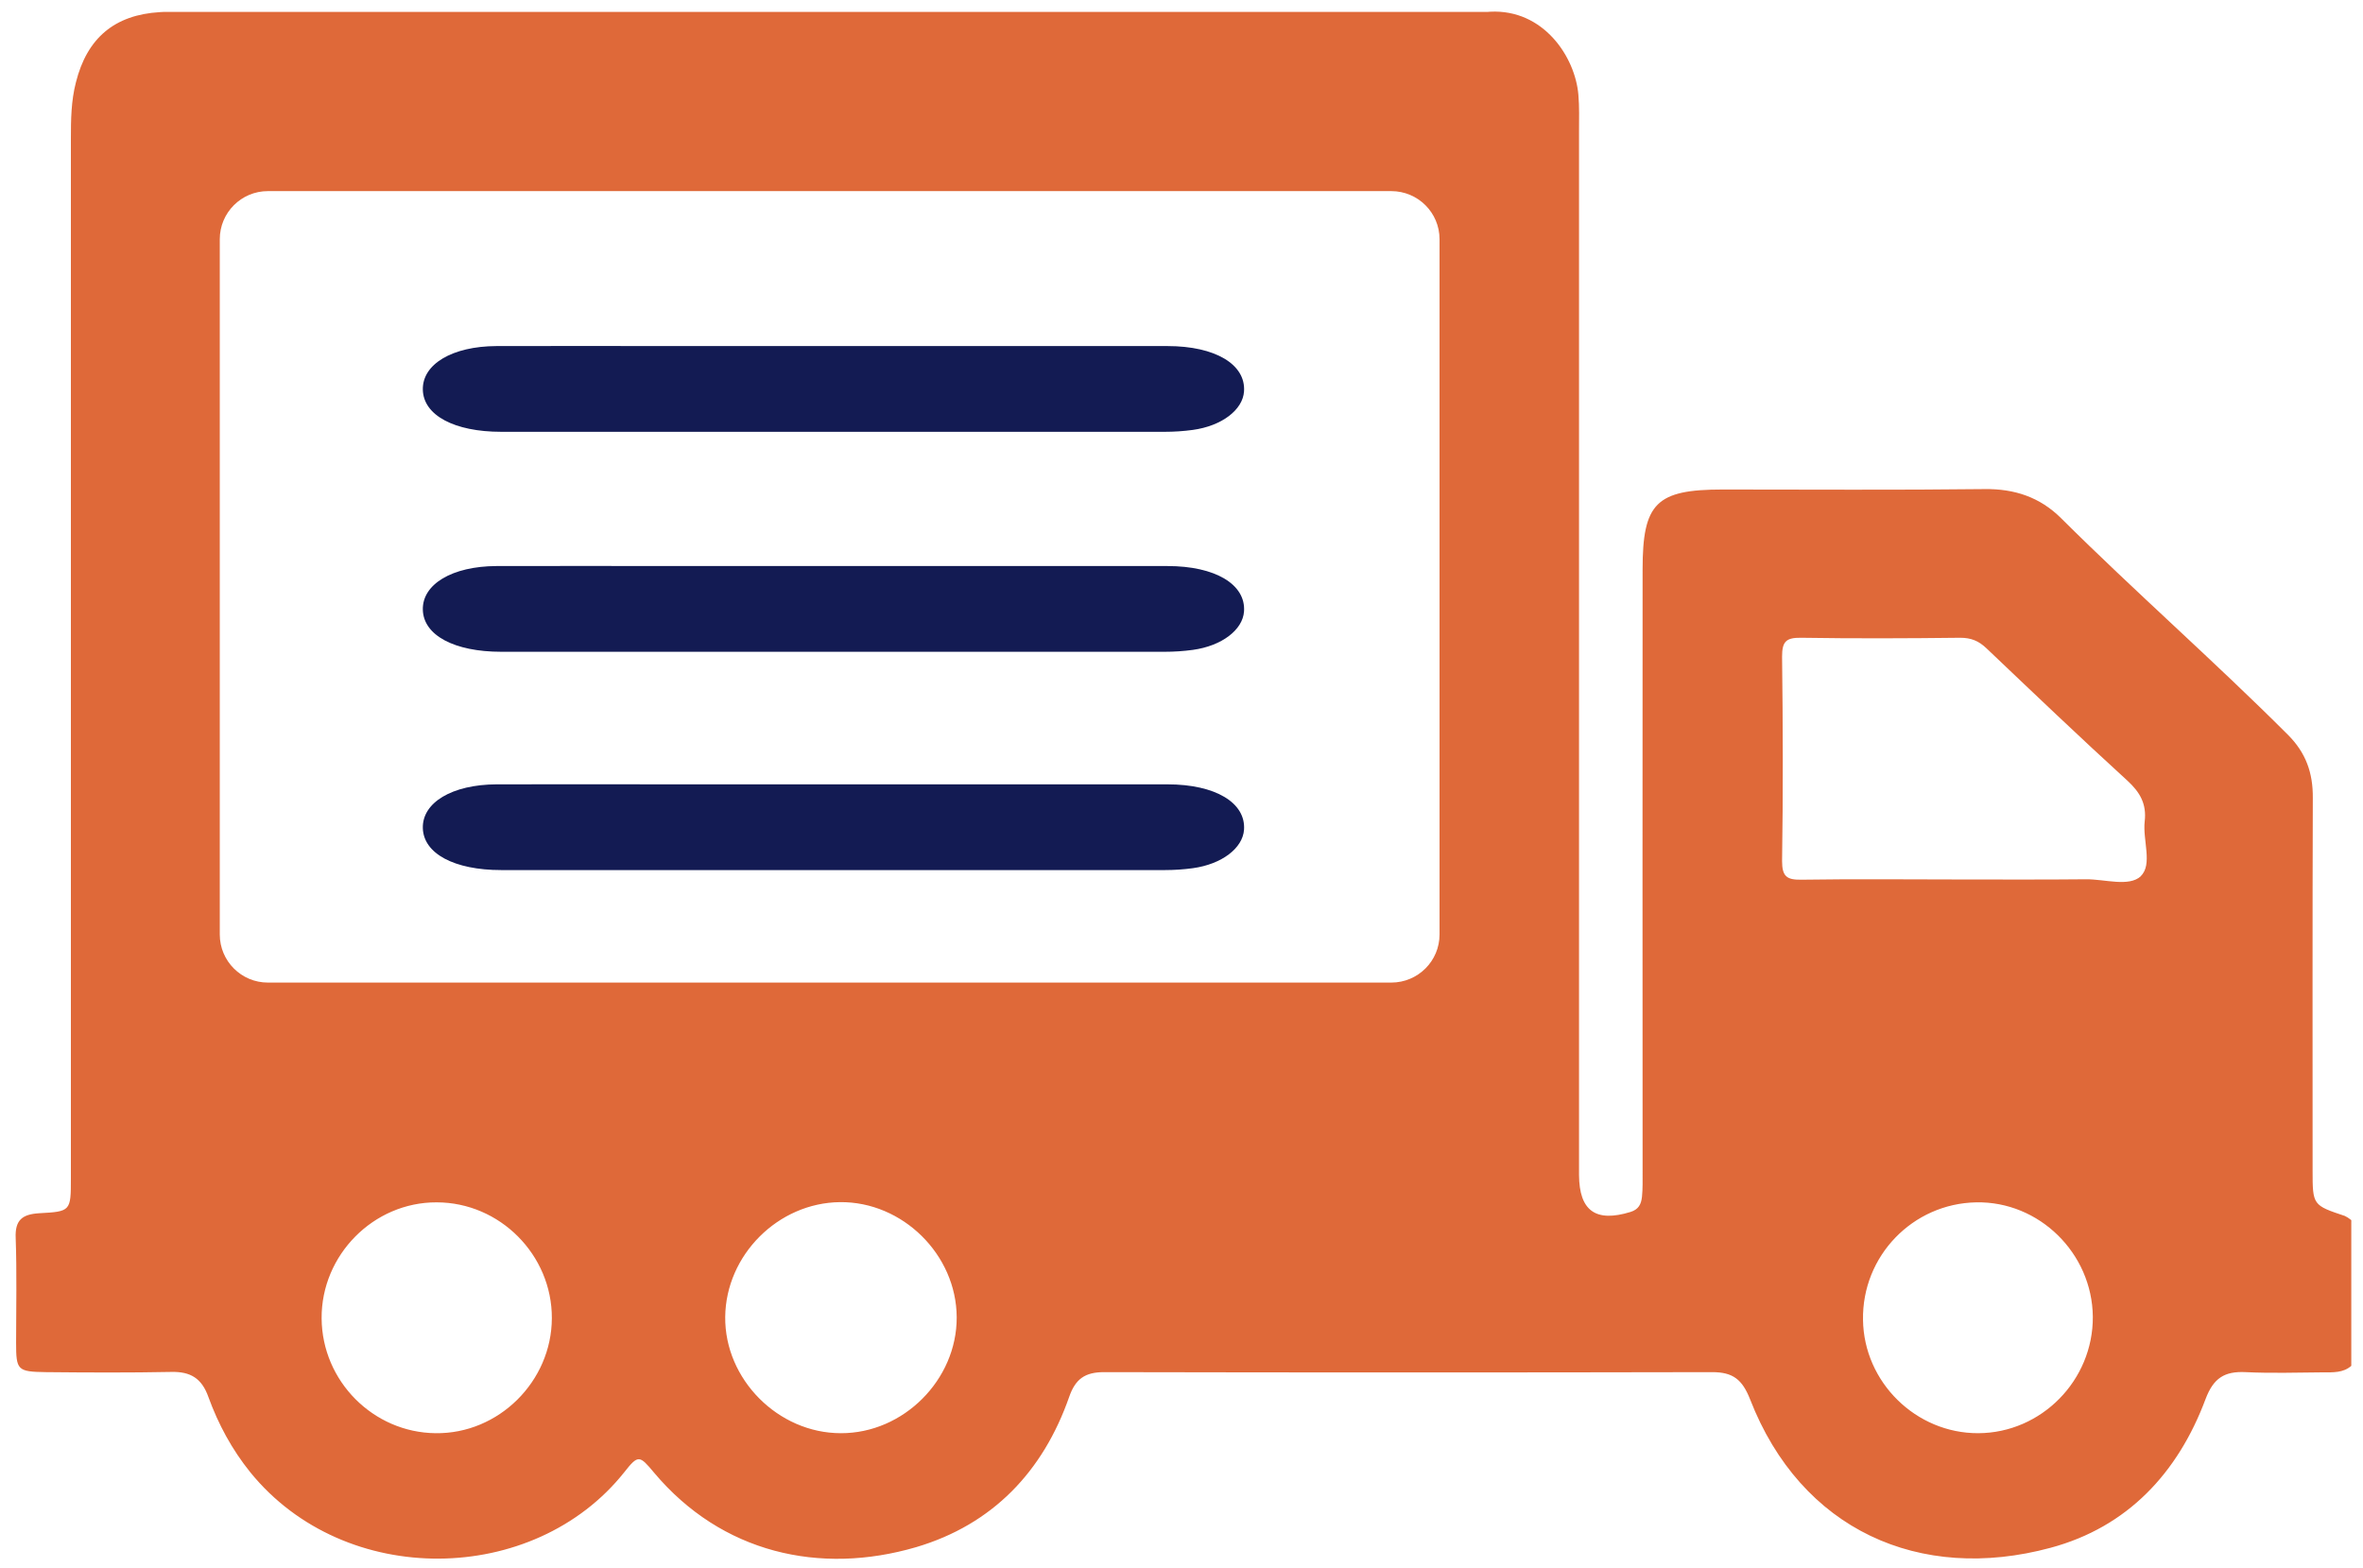 <svg width="113" height="75" viewBox="0 0 113 75" fill="none" xmlns="http://www.w3.org/2000/svg">
<path d="M112.16 58.16C110.6 57.64 110.59 57.64 110.59 55.99C110.59 50.05 110.58 44.1 110.6 38.16C110.61 36.96 110.27 36 109.41 35.14C105.87 31.6 102.1 28.3 98.55 24.77C97.55 23.78 96.34 23.37 94.9 23.39C90.73 23.44 86.55 23.41 82.38 23.41C79.2 23.41 78.55 24.06 78.55 27.23C78.54 36.83 78.55 46.44 78.55 56.05C78.55 56.45 78.56 56.85 78.52 57.24C78.48 57.59 78.36 57.84 77.97 57.96C76.31 58.47 75.52 57.91 75.51 56.19V6.28C75.51 5.69 75.53 5.12 75.48 4.54C75.33 2.72 73.81 0.43 71.26 0.56C71.22 0.56 71.17 0.57 71.13 0.57H7.82C7.76 0.57 7.7 0.58 7.64 0.58C5.48 0.71 4.16 1.82 3.63 3.94C3.4 4.83 3.39 5.73 3.39 6.64V56.36C3.39 57.92 3.38 57.94 1.88 58.02C1.08 58.07 0.71 58.33 0.75 59.21C0.81 60.87 0.77 62.54 0.77 64.21C0.77 65.53 0.83 65.6 2.2 65.62C4.19 65.64 6.19 65.65 8.19 65.61C9.11 65.59 9.65 65.91 9.97 66.82C10.44 68.11 11.09 69.32 11.97 70.41C16.5 75.99 25.53 75.84 29.85 70.41C30.52 69.56 30.58 69.59 31.28 70.43C34.51 74.27 39.2 75.34 43.81 73.99C47.46 72.91 49.88 70.38 51.13 66.8C51.43 65.94 51.89 65.62 52.8 65.62C62.49 65.64 72.19 65.64 81.88 65.62C82.88 65.62 83.32 65.98 83.69 66.92C86.12 73.17 91.81 75.71 98.06 74.02C101.74 73.03 104.15 70.44 105.47 66.91C105.85 65.9 106.38 65.57 107.39 65.62C108.62 65.68 109.86 65.64 111.09 65.63C111.56 65.63 112.05 65.66 112.44 65.32V58.35C112.35 58.29 112.27 58.21 112.16 58.17V58.16ZM20.83 68.54C17.85 68.51 15.4 66.05 15.38 63.05C15.36 60.02 17.86 57.49 20.88 57.5C23.9 57.5 26.4 60.01 26.39 63.04C26.38 66.07 23.84 68.58 20.83 68.54ZM40.21 68.54C37.21 68.54 34.65 65.96 34.68 62.98C34.71 60.02 37.21 57.52 40.17 57.49C43.16 57.46 45.74 60 45.75 63C45.76 65.99 43.2 68.55 40.21 68.54ZM68.84 44.69C68.84 45.96 67.81 46.99 66.53 46.99H12.81C11.54 46.99 10.51 45.96 10.51 44.69V11.44C10.51 10.17 11.54 9.14 12.81 9.14H66.53C67.81 9.14 68.84 10.17 68.84 11.44V44.69ZM94.6 68.54C91.62 68.55 89.13 66.1 89.09 63.12C89.04 60.07 91.46 57.56 94.5 57.5C97.51 57.44 100.05 59.93 100.08 62.97C100.1 66.01 97.62 68.53 94.6 68.54ZM102.38 41.9C101.81 42.43 100.65 42.04 99.75 42.05C97.79 42.07 95.83 42.06 93.87 42.06C91.3 42.06 88.72 42.03 86.14 42.07C85.45 42.08 85.22 41.92 85.22 41.18C85.27 37.92 85.26 34.66 85.22 31.4C85.22 30.68 85.41 30.49 86.13 30.5C88.66 30.54 91.2 30.53 93.74 30.5C94.26 30.5 94.62 30.65 94.99 31C97.22 33.12 99.45 35.25 101.73 37.33C102.34 37.89 102.66 38.45 102.56 39.29C102.46 40.18 102.95 41.35 102.37 41.9H102.38Z" fill="#DF6939"/>
<path d="M59.49 18.72C59.43 19.6 58.43 20.37 57.04 20.56C56.6 20.62 56.15 20.65 55.7 20.65C45.12 20.65 34.55 20.65 23.97 20.65C21.72 20.65 20.25 19.86 20.22 18.64C20.19 17.42 21.62 16.56 23.74 16.55C26.59 16.54 29.43 16.55 32.28 16.55H39.92C45.22 16.55 50.52 16.55 55.83 16.55C58.12 16.55 59.58 17.43 59.49 18.72Z" fill="#131B53"/>
<path d="M59.49 29.24C59.43 30.12 58.43 30.89 57.04 31.08C56.6 31.14 56.15 31.17 55.7 31.17C45.12 31.17 34.55 31.17 23.97 31.17C21.72 31.17 20.25 30.38 20.22 29.16C20.19 27.94 21.62 27.08 23.74 27.07C26.59 27.06 29.43 27.07 32.28 27.07H39.92C45.22 27.07 50.52 27.07 55.83 27.07C58.12 27.07 59.58 27.95 59.49 29.24Z" fill="#131B53"/>
<path d="M59.49 39.68C59.43 40.56 58.43 41.33 57.04 41.52C56.6 41.58 56.15 41.61 55.7 41.61C45.12 41.61 34.55 41.61 23.97 41.61C21.72 41.61 20.25 40.82 20.22 39.6C20.19 38.38 21.62 37.52 23.74 37.51C26.59 37.5 29.43 37.51 32.28 37.51H39.92C45.22 37.51 50.52 37.51 55.83 37.51C58.12 37.51 59.58 38.39 59.49 39.68Z" fill="#131B53"/>
</svg>
